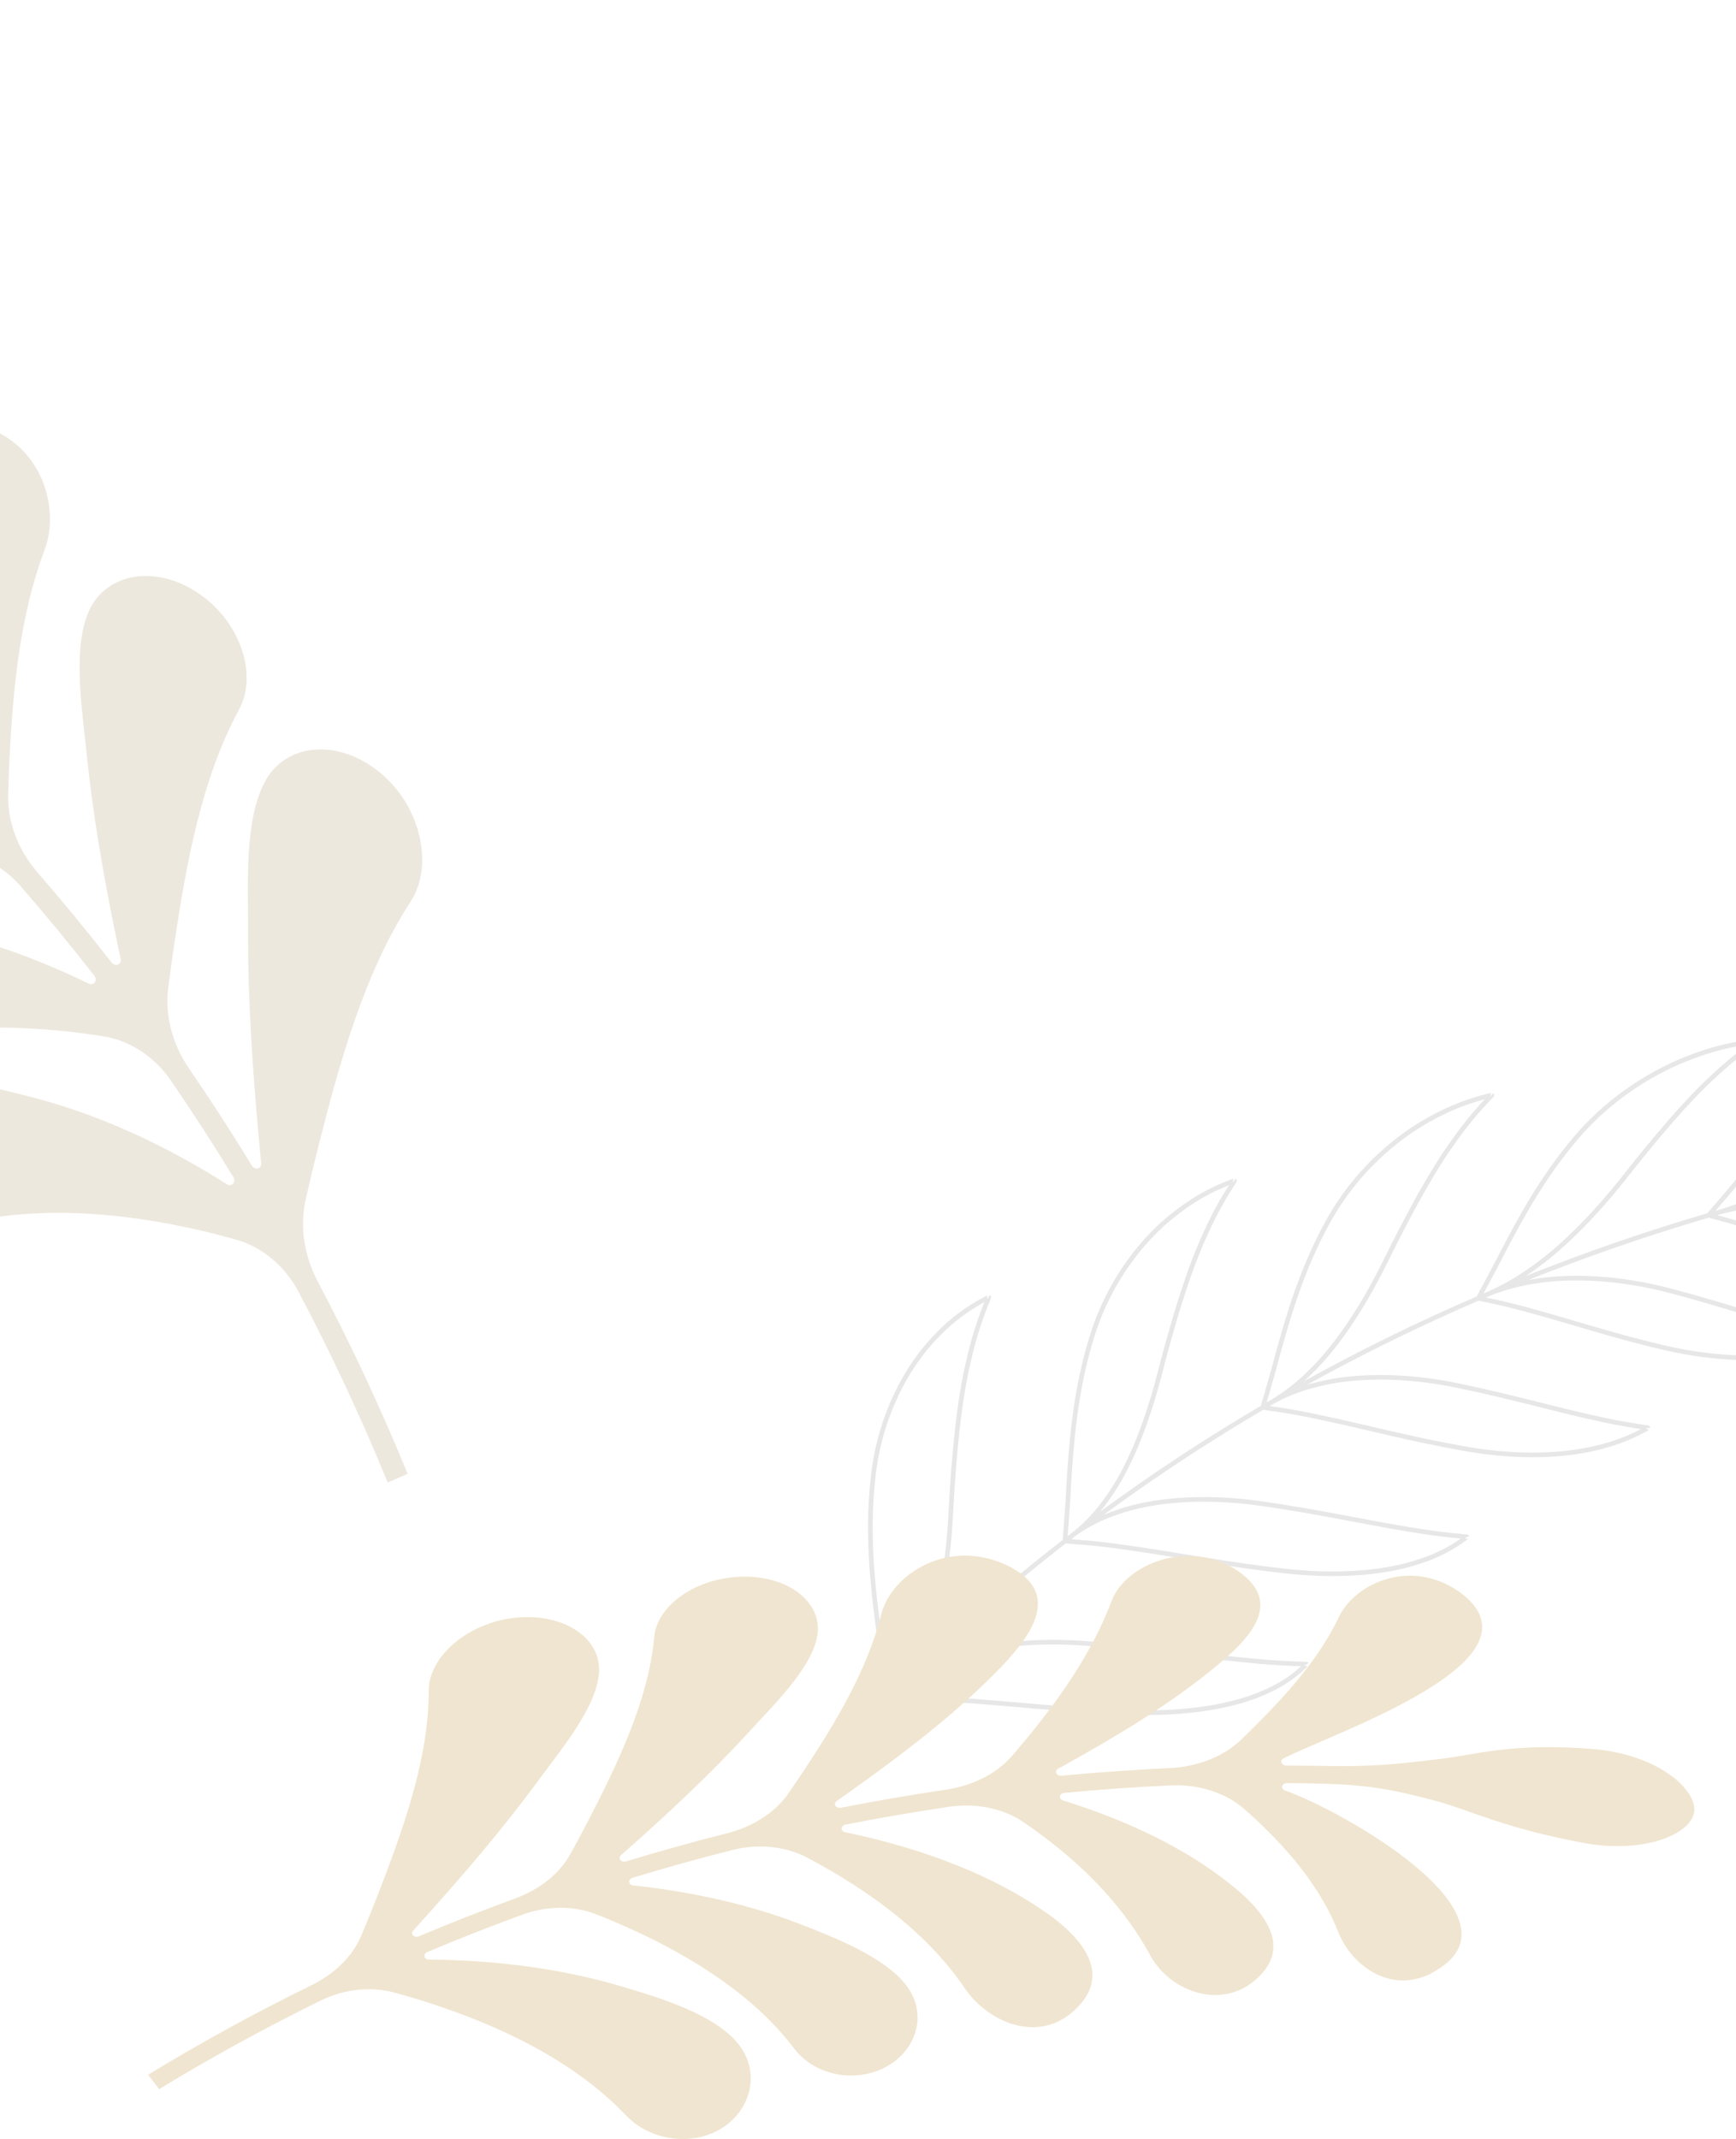 <svg width="375" height="462" viewBox="0 0 375 462" fill="none" xmlns="http://www.w3.org/2000/svg">
<path d="M230.101 332.822C230.143 332.98 233.957 329.028 241.425 326.595C248.83 323.989 259.75 322.956 272.326 324.742C284.915 326.525 296.321 329.064 304.271 330.31C312.266 331.693 316.85 331.841 316.901 331.976C316.844 331.845 313.422 335.063 306.776 337.213C300.166 339.483 290.207 340.729 277.588 339.33C264.979 337.928 252.787 335.553 244.108 334.364C235.369 333.03 230.153 332.974 230.101 332.822ZM230.101 332.822C229.961 332.755 234.76 329.957 238.99 323.919C243.419 317.94 247.376 308.761 250.399 297.133C253.386 285.495 256.719 274.429 260.22 266.865C263.592 259.206 266.814 255.077 266.667 254.979C266.803 255.085 260.695 256.721 253.952 262.052C247.135 267.264 239.737 276.327 235.958 288.431C232.146 300.524 231.441 312.121 230.898 320.102C230.506 328.173 229.969 332.747 230.101 332.822ZM191.794 366.705C191.872 366.868 195.03 362.408 202.317 359.253C209.5 355.923 220.671 353.977 234.185 354.93C247.713 355.875 260.172 357.758 268.727 358.539C277.364 359.464 282.154 359.335 282.239 359.473C282.148 359.341 279.358 362.938 272.94 365.62C266.586 368.429 256.478 370.39 242.96 369.843C229.451 369.292 216.152 367.753 206.803 367.196C197.358 366.492 191.88 366.859 191.794 366.705ZM191.794 366.705C191.632 366.643 196.068 363.327 199.194 356.628C202.546 349.972 204.685 339.96 205.361 327.261C206.001 314.56 207.178 302.277 209.279 293.727C211.224 285.086 213.74 280.26 213.568 280.167C213.728 280.272 207.791 282.581 201.9 288.968C195.916 295.228 190.056 305.72 188.6 319.058C187.111 332.39 188.806 344.775 189.928 353.249C191.226 361.806 191.641 366.634 191.794 366.705ZM371.236 261.867C293.413 284.254 224.419 327.313 174 386M410.129 263.834C399.986 260.665 389.901 259.537 382.139 260.083C374.408 260.494 369.104 262.586 369.146 262.473C369.111 262.584 373.551 263.5 380.369 265.836C387.217 268.061 396.457 271.625 406.704 274.465C416.959 277.305 426.536 277.836 433.802 277.254C441.027 276.747 446.028 275.139 446 275.234C446.033 275.137 441.932 274.409 435.513 272.345C429.057 270.379 420.28 267.005 410.129 263.834ZM404.755 242.327C396.51 249.136 388.32 254.569 381.412 257.868C374.632 261.245 369.06 262.409 369.147 262.474C369.066 262.408 371.932 259.3 376.337 253.932C380.83 248.651 387.098 241.134 395.913 234.226C404.71 227.295 415.045 223.277 423.332 221.555C431.581 219.75 437.799 220.097 437.719 220C437.807 220.094 433.321 221.79 427.108 225.659C420.818 229.447 412.98 235.498 404.755 242.327ZM360.833 278.799C349.981 275.941 339.63 275.461 331.947 276.683C324.267 277.753 319.377 280.519 319.397 280.387C319.387 280.515 324.067 281.202 331.464 283.326C338.862 285.325 348.982 288.676 359.921 291.186C370.868 293.697 380.542 293.674 387.606 292.506C394.648 291.431 399.183 289.211 399.18 289.322C399.189 289.207 394.96 288.644 388.098 286.716C381.222 284.905 371.696 281.656 360.833 278.799ZM350.79 254.424C343.95 263.067 336.942 269.936 330.724 274.226C324.655 278.594 319.293 280.318 319.395 280.387C319.301 280.314 321.492 276.612 324.764 270.162C328.143 263.803 332.867 254.678 340.369 245.838C347.849 236.979 357.494 231.182 365.463 228.251C373.386 225.224 379.628 224.915 379.533 224.813C379.638 224.911 375.426 227.459 369.905 232.702C364.296 237.855 357.606 245.763 350.79 254.424ZM314.719 299.235C303.045 296.825 292.407 297.058 284.84 298.964C277.244 300.705 272.852 304.09 272.844 303.943C272.862 304.085 277.807 304.491 285.853 306.289C293.871 307.951 304.989 310.917 316.727 312.962C328.475 315.005 338.281 314.396 345.127 312.67C351.978 311.052 355.983 308.294 356.009 308.418C355.989 308.291 351.597 307.917 344.201 306.206C336.819 304.626 326.406 301.643 314.719 299.235ZM299.109 272.772C294.019 283.034 288.43 291.16 283.042 296.347C277.828 301.604 272.723 303.873 272.842 303.942C272.73 303.866 274.14 299.671 276.067 292.311C278.121 285.043 280.98 274.544 286.805 263.962C292.603 253.365 301.268 245.875 308.745 241.776C316.165 237.571 322.373 236.601 322.259 236.495C322.384 236.595 318.594 239.961 314.026 246.476C309.349 252.899 304.169 262.495 299.109 272.772Z" stroke="#E7E7E7" stroke-miterlimit="10" stroke-linecap="round"/>
<path d="M34.361 451.236C45.723 444.315 57.406 437.921 69.364 432.062C74.303 429.64 80.032 429.005 85.012 430.331C88.217 431.189 91.377 432.139 94.437 433.176C110.156 438.434 124.97 446.056 135.346 457.024C140.632 462.496 149.944 463.683 156.266 459.443C162.535 455.216 164.167 447.21 159.407 441.376C154.388 435.199 143.088 431.657 134.891 429.229C123.328 425.731 110.85 423.862 98.032 423.37C96.236 423.296 94.437 423.256 92.642 423.241C91.538 423.233 91.319 422.036 92.35 421.6C99.123 418.745 105.972 416.054 112.889 413.528C118.109 411.618 123.933 411.573 128.723 413.444C131.322 414.456 133.871 415.537 136.34 416.664C150.286 423.012 163.206 431.411 171.587 442.511C175.964 448.227 184.533 449.963 191.14 446.553C197.737 443.137 200.255 435.653 196.353 429.653C192.301 423.399 181.699 419.045 174.179 416.101C163.852 411.986 152.552 409.262 140.846 407.712C139.493 407.535 138.14 407.373 136.781 407.232C135.686 407.115 135.606 405.898 136.681 405.57C143.82 403.397 151.022 401.394 158.276 399.563C163.834 398.157 169.763 398.79 174.374 401.23C176.301 402.246 178.191 403.302 180.012 404.378C191.542 411.178 201.678 419.427 208.47 429.535C213.737 437.152 224.911 441.608 232.681 433.629C240.428 425.846 233.092 417.923 225.367 412.682C214.03 404.912 200.008 399.653 185.294 396.33C184.388 396.128 183.482 395.929 182.566 395.741C181.492 395.524 181.567 394.309 182.676 394.091C190.107 392.63 197.586 391.345 205.104 390.237C210.869 389.385 216.771 390.612 221.078 393.562C222.442 394.491 223.782 395.445 225.084 396.413C235.191 403.952 243.134 412.476 248.574 422.522C252.938 430.349 264.308 434.353 271.807 427.077C279.294 419.944 272.481 412.235 265.553 406.788C255.932 399.14 243.841 393.441 231.01 389.306C230.55 389.16 230.079 389.017 229.617 388.873C228.561 388.546 228.78 387.348 229.913 387.242C237.555 386.52 245.228 385.979 252.924 385.621C258.925 385.337 264.792 387.227 268.759 390.711C269.577 391.423 270.373 392.145 271.155 392.869C279.008 400.171 285.577 408.322 289.123 417.402C292.249 425.097 301.393 431.279 310.462 425.461C329.87 413.7 290.161 391.148 277.588 386.725C277.575 386.72 277.562 386.715 277.548 386.709C276.531 386.281 276.893 385.11 278.051 385.123C280.878 385.15 283.705 385.201 286.535 385.276C296.013 385.56 301.868 386.729 310.675 389.111C317.607 391.055 325.152 394.887 341.798 397.997C354.738 400.474 364.931 396.369 365.921 391.603C366.911 386.875 358.495 379.079 344.53 377.812C326.731 376.283 318.389 379.087 311.175 379.904C301.98 381.036 296.084 381.625 286.512 381.427C283.656 381.376 280.801 381.349 277.95 381.347C276.784 381.349 276.34 380.177 277.349 379.756C277.362 379.751 277.376 379.746 277.388 379.741C288.107 374.201 335.297 358.492 315.28 343.844C304.821 336.481 292.609 341.888 289.13 349.436C284.906 358.294 277.809 366.176 270.281 373.636C269.529 374.375 268.772 375.116 267.998 375.851C264.238 379.441 258.634 381.611 252.589 381.895C244.822 382.257 237.078 382.803 229.365 383.532C228.223 383.641 227.646 382.523 228.593 382.003C229.006 381.775 229.431 381.546 229.846 381.32C241.375 374.907 252.871 368.021 262.657 359.935C269.538 354.176 277.511 346.481 267.605 339.45C257.354 332.279 243.141 337.541 240.072 345.926C236.013 356.582 229.471 366.16 221.682 375.625C220.676 376.841 219.648 378.057 218.609 379.264C215.319 383.083 210.134 385.698 204.326 386.557C196.739 387.675 189.19 388.972 181.69 390.447C180.572 390.667 179.868 389.61 180.734 389.006C181.474 388.491 182.206 387.973 182.939 387.456C194.828 378.997 206.672 370.036 216.395 359.908C222.85 353.095 229.626 343.9 217.444 338.054C204.788 332.124 192.402 340.052 190.305 348.89C187.357 360.537 180.797 371.62 173.728 382.311C172.607 384 171.446 385.708 170.267 387.402C167.436 391.466 162.663 394.553 157.064 395.969C149.742 397.818 142.474 399.839 135.269 402.031C134.186 402.361 133.369 401.373 134.156 400.679C135.138 399.822 136.112 398.957 137.09 398.089C145.528 390.55 153.8 382.778 161.331 374.575C166.744 368.601 175.363 360.43 176.552 353.245C177.698 346.34 170.711 340.475 160.683 340.537C150.661 340.59 141.879 346.639 141.317 353.639C140.063 367.18 133.521 380.774 126.86 393.647C125.67 395.927 124.439 398.226 123.177 400.509C120.846 404.719 116.515 408.136 111.256 410.061C104.275 412.61 97.362 415.326 90.526 418.207C89.487 418.645 88.562 417.748 89.263 416.976C90.404 415.72 91.547 414.454 92.684 413.176C100.819 404.078 108.76 394.769 115.895 385.093C120.881 378.232 128.841 368.975 129.394 361.27C129.924 353.978 122.119 348.476 111.703 349.379C101.223 350.285 92.55 357.795 92.618 365.179C92.613 379.861 87.118 395.091 81.483 409.597C80.383 412.428 79.22 415.28 78.033 418.116C76.17 422.518 72.305 426.326 67.328 428.768C55.259 434.681 43.469 441.134 32 448.119C32.787 449.159 33.574 450.198 34.361 451.236Z" fill="#F0E5D0"/>
<path d="M83.748 320.201C77.975 306.103 71.547 292.369 64.499 279.032C61.589 273.52 56.728 269.415 51.221 267.82C47.673 266.8 44.105 265.902 40.569 265.157C22.453 261.253 3.559 260.38 -13.519 265.688C-22.142 268.27 -31.557 263.931 -34.503 255.678C-37.409 247.471 -33.449 238.073 -25.066 234.793C-16.209 231.309 -3.35 234.365 5.884 236.73C18.957 239.99 31.764 245.512 43.944 252.686C45.654 253.687 47.345 254.724 49.013 255.786C50.038 256.44 51.059 255.312 50.404 254.234C46.095 247.167 41.604 240.228 36.938 233.421C33.418 228.28 28.067 224.737 22.364 223.832C19.27 223.335 16.177 222.942 13.126 222.646C-4.096 220.954 -21.771 222.033 -37.096 228.678C-45.045 232.062 -54.148 228.746 -57.925 221.195C-61.688 213.644 -58.904 204.262 -51.2 200.294C-43.184 196.148 -30.414 197.931 -21.454 199.348C-9.101 201.217 3.201 205.134 15.076 210.528C16.447 211.154 17.808 211.795 19.161 212.462C20.252 212.996 21.157 211.764 20.388 210.774C15.275 204.206 9.988 197.777 4.535 191.498C0.36 186.685 -5.551 183.792 -11.478 183.591C-13.952 183.504 -16.42 183.48 -18.838 183.519C-34.137 183.751 -49.136 186.344 -62.316 192.899C-72.385 197.748 -85.753 195.729 -87.484 182.675C-89.327 169.841 -77.136 165.911 -66.419 165.035C-50.637 163.667 -34.089 166.55 -18.222 171.885C-17.248 172.216 -16.274 172.551 -15.299 172.903C-14.159 173.319 -13.398 171.997 -14.274 171.102C-20.143 165.106 -26.176 159.267 -32.367 153.59C-37.112 149.235 -43.403 146.984 -49.398 147.501C-51.292 147.66 -53.182 147.859 -55.047 148.096C-69.535 149.959 -82.697 154.156 -94.584 161.457C-103.963 167.07 -117.203 164.458 -119.163 152.306C-121.21 140.312 -109.65 136.293 -99.527 134.722C-85.414 132.453 -70.349 133.714 -55.669 137.065C-55.144 137.188 -54.611 137.32 -54.086 137.446C-52.886 137.736 -52.271 136.344 -53.246 135.553C-59.814 130.207 -66.535 125.035 -73.401 120.039C-78.753 116.14 -85.466 114.607 -91.51 115.89C-92.753 116.148 -93.981 116.429 -95.198 116.722C-107.442 119.689 -119.078 124.319 -128.556 131.74C-136.7 137.956 -149.372 138.971 -153.779 127.41C-163.68 103.395 -111.585 103.506 -96.946 106.4C-96.93 106.403 -96.915 106.405 -96.899 106.407C-95.666 106.567 -95.201 105.119 -96.28 104.437C-98.91 102.769 -101.558 101.127 -104.224 99.508C-113.176 94.118 -119.385 91.835 -129.149 89.054C-136.883 86.939 -146.472 86.442 -163.978 79.723C-177.627 74.563 -184.241 64.129 -181.902 58.523C-179.588 52.957 -166.486 49.808 -152.716 56.856C-135.225 65.929 -129.432 73.883 -123.323 79.072C-115.6 85.78 -110.554 89.937 -101.574 95.474C-98.9 97.134 -96.244 98.818 -93.608 100.527C-92.531 101.229 -91.321 100.263 -91.966 99.214C-91.975 99.201 -91.984 99.188 -91.992 99.175C-98.113 86.917 -130.99 42.078 -102.49 38.686C-87.796 37.218 -80.205 50.232 -82.145 60.258C-84.291 72.109 -83.116 84.657 -81.255 97.019C-81.065 98.248 -80.872 99.482 -80.658 100.719C-79.635 106.751 -75.94 112.396 -70.547 116.323C-63.618 121.364 -56.835 126.585 -50.206 131.98C-49.225 132.78 -47.928 131.95 -48.447 130.835C-48.674 130.347 -48.91 129.852 -49.139 129.365C-55.413 115.703 -61.332 101.562 -64.853 87.186C-67.278 77 -69.39 64.123 -55.435 62.674C-41.065 61.284 -31.525 75.346 -34.415 86.006C-37.943 99.649 -38.439 113.647 -37.706 128.274C-37.607 130.157 -37.488 132.053 -37.352 133.945C-36.919 139.936 -33.914 145.798 -29.134 150.187C-22.887 155.915 -16.798 161.809 -10.874 167.861C-9.992 168.764 -8.619 168.074 -9.007 166.919C-9.339 165.934 -9.661 164.949 -9.985 163.966C-15.194 147.935 -20.019 131.405 -22.086 114.919C-23.398 103.88 -23.379 90.143 -8.13 91.306C7.615 92.664 13.645 108.434 9.547 118.987C4.317 133.005 2.809 148.597 2.039 164.083C1.922 166.532 1.828 169.024 1.76 171.514C1.601 177.486 3.903 183.597 8.109 188.446C13.613 194.784 18.949 201.27 24.109 207.9C24.884 208.897 26.315 208.348 26.062 207.146C25.739 205.656 25.43 204.161 25.119 202.661C22.47 189.67 20.135 176.532 18.778 163.386C17.857 153.855 15.472 140.09 19.281 131.82C22.938 123.871 33.4 121.896 42.624 127.978C51.849 134.049 55.833 145.679 51.57 153.379C43.482 168.371 40.242 186.593 37.605 204.129C37.148 207.241 36.716 210.397 36.322 213.555C35.601 219.382 37.269 225.574 40.815 230.754C45.524 237.625 50.057 244.629 54.406 251.761C55.067 252.845 56.535 252.457 56.414 251.225C56.217 249.219 56.026 247.201 55.849 245.175C54.545 230.726 53.564 216.171 53.581 201.713C53.659 191.506 52.625 176.993 57.376 168.559C61.867 160.571 72.837 159.469 81.844 166.67C90.909 173.911 93.795 187.013 88.689 194.738C78.666 210.182 73.342 229.496 68.643 248.132C67.725 251.771 66.852 255.468 66.012 259.162C64.728 264.91 65.698 271.234 68.63 276.788C75.744 290.249 82.231 304.111 88.058 318.339C86.621 318.96 85.184 319.581 83.748 320.201Z" fill="#EDE8DD"/>
</svg>
